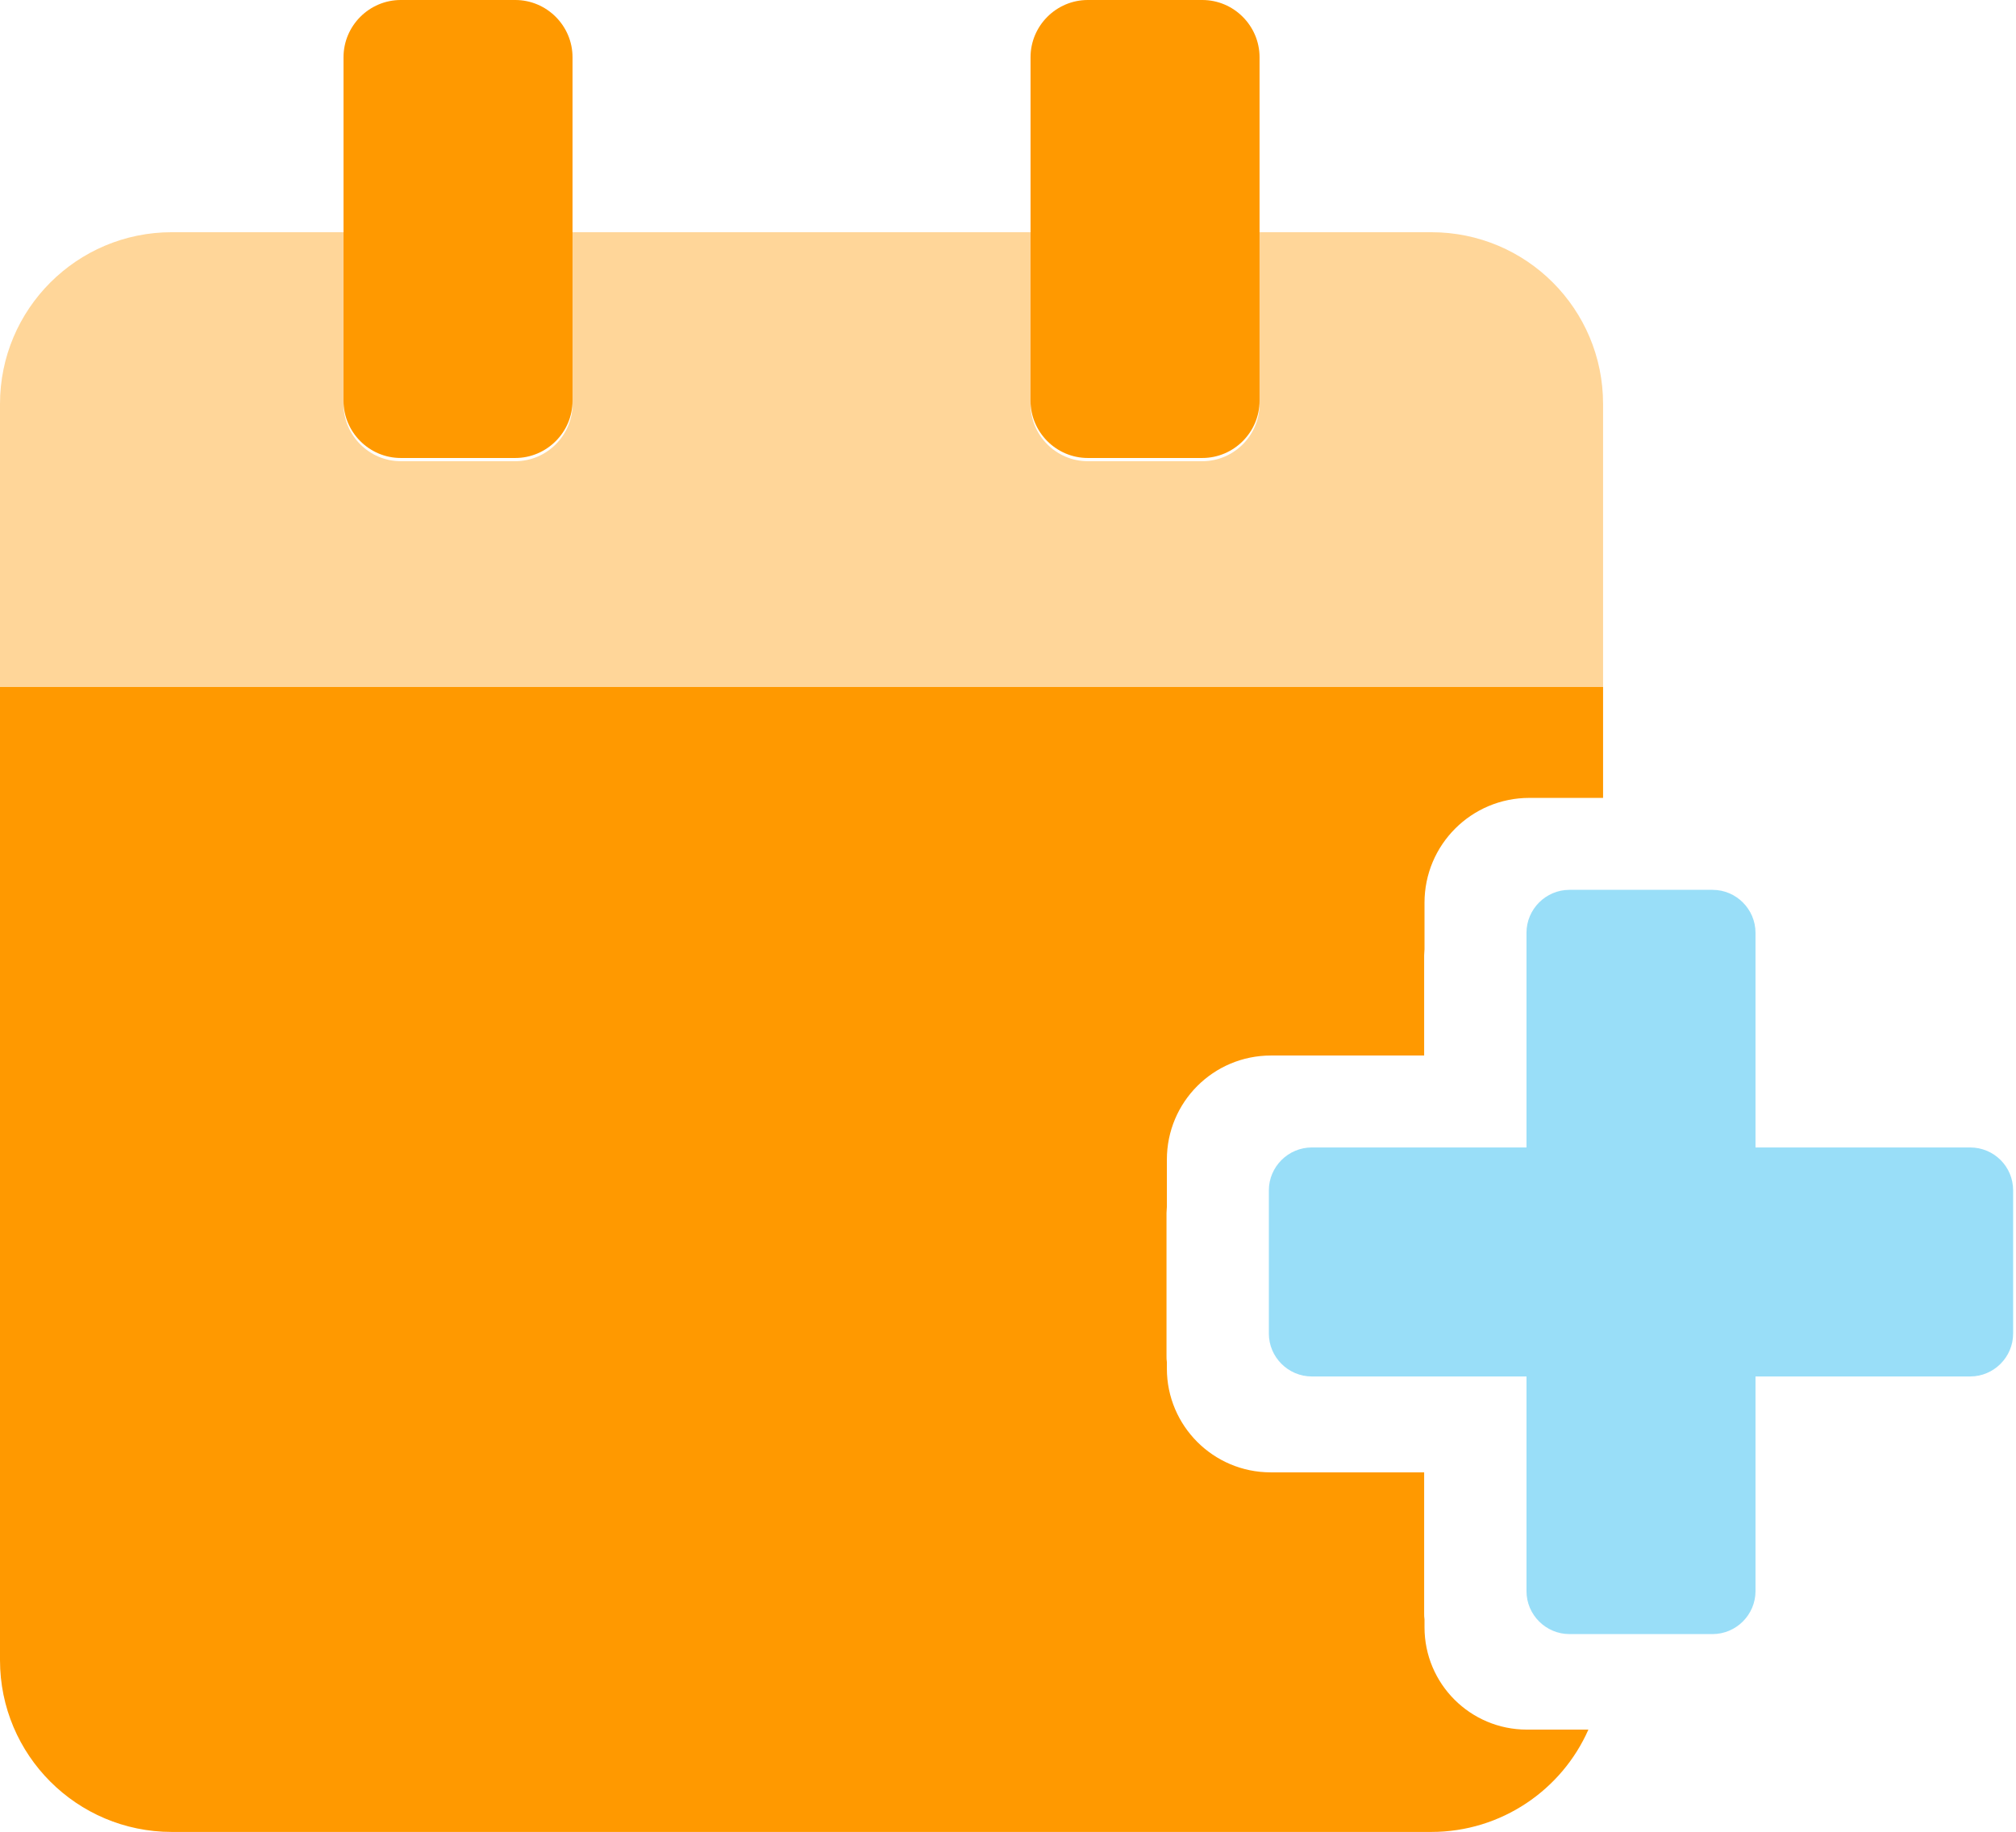 <?xml version="1.0" encoding="utf-8"?>
<!-- Generator: Adobe Illustrator 24.0.1, SVG Export Plug-In . SVG Version: 6.00 Build 0)  -->
<svg version="1.1" id="Layer_1" xmlns="http://www.w3.org/2000/svg" xmlns:xlink="http://www.w3.org/1999/xlink" x="0px" y="0px"
	 viewBox="0 0 563.4 512" style="enable-background:new 0 0 563.4 512;" xml:space="preserve">
<style type="text/css">
	.st0{fill:#FF9900;}
	.st1{opacity:0.4;fill:#00AEEF;enable-background:new    ;}
	.st2{opacity:0.4;fill:#FF9900;enable-background:new    ;}
</style>
<g>
	<path class="st0" d="M304,128h32c8.8,0,16-7.2,16-16V16c0-8.8-7.2-16-16-16h-32c-8.8,0-16,7.2-16,16v96
		C288,120.8,295.2,128,304,128z"/>
	<path class="st0" d="M426.7,483.4c-15.8,0-28.6-12.8-28.6-28.6v-2.2c-0.1-0.6-0.1-1.1-0.1-1.7v-39.4h-42.9c-16,0-29-13-29-29v-1.8
		c-0.1-0.6-0.1-1.1-0.1-1.7v-40c0-0.6,0.1-1.2,0.1-1.7v-13.2c0-16.1,13-29.1,29.1-29.1h17.2h0.1H398v-28c0-0.6,0.1-1.2,0.1-1.7v-13
		c0-16.2,13.1-29.3,29.3-29.3h17h0.1h3.5v-31H0v272c0,26.5,21.5,48,48,48h352c19.6,0,36.5-11.8,43.9-28.6H426.7z"/>
	<path class="st0" d="M112,128h32c8.8,0,16-7.2,16-16V16c0-8.8-7.2-16-16-16h-32c-8.8,0-16,7.2-16,16v96C96,120.8,103.2,128,112,128
		z"/>
</g>
<path class="st1" d="M550.6,320.7h-60v-60c0-6.6-5.4-12-12-12h-40c-6.6,0-12,5.4-12,12v60h-60c-6.6,0-12,5.4-12,12v40
	c0,6.6,5.4,12,12,12h60v60c0,6.6,5.4,12,12,12h40c6.6,0,12-5.4,12-12v-60h60c6.6,0,12-5.4,12-12v-40
	C562.6,326,557.2,320.7,550.6,320.7z"/>
<path class="st2" d="M400,64.9h-48v48c0,8.8-7.2,16-16,16h-32c-8.8,0-16-7.2-16-16v-48H160v48c0,8.8-7.2,16-16,16h-32
	c-8.8,0-16-7.2-16-16v-48H48c-26.5,0-48,21.5-48,48v80h448v-80C448,86.4,426.6,64.9,400,64.9z"/>
</svg>
